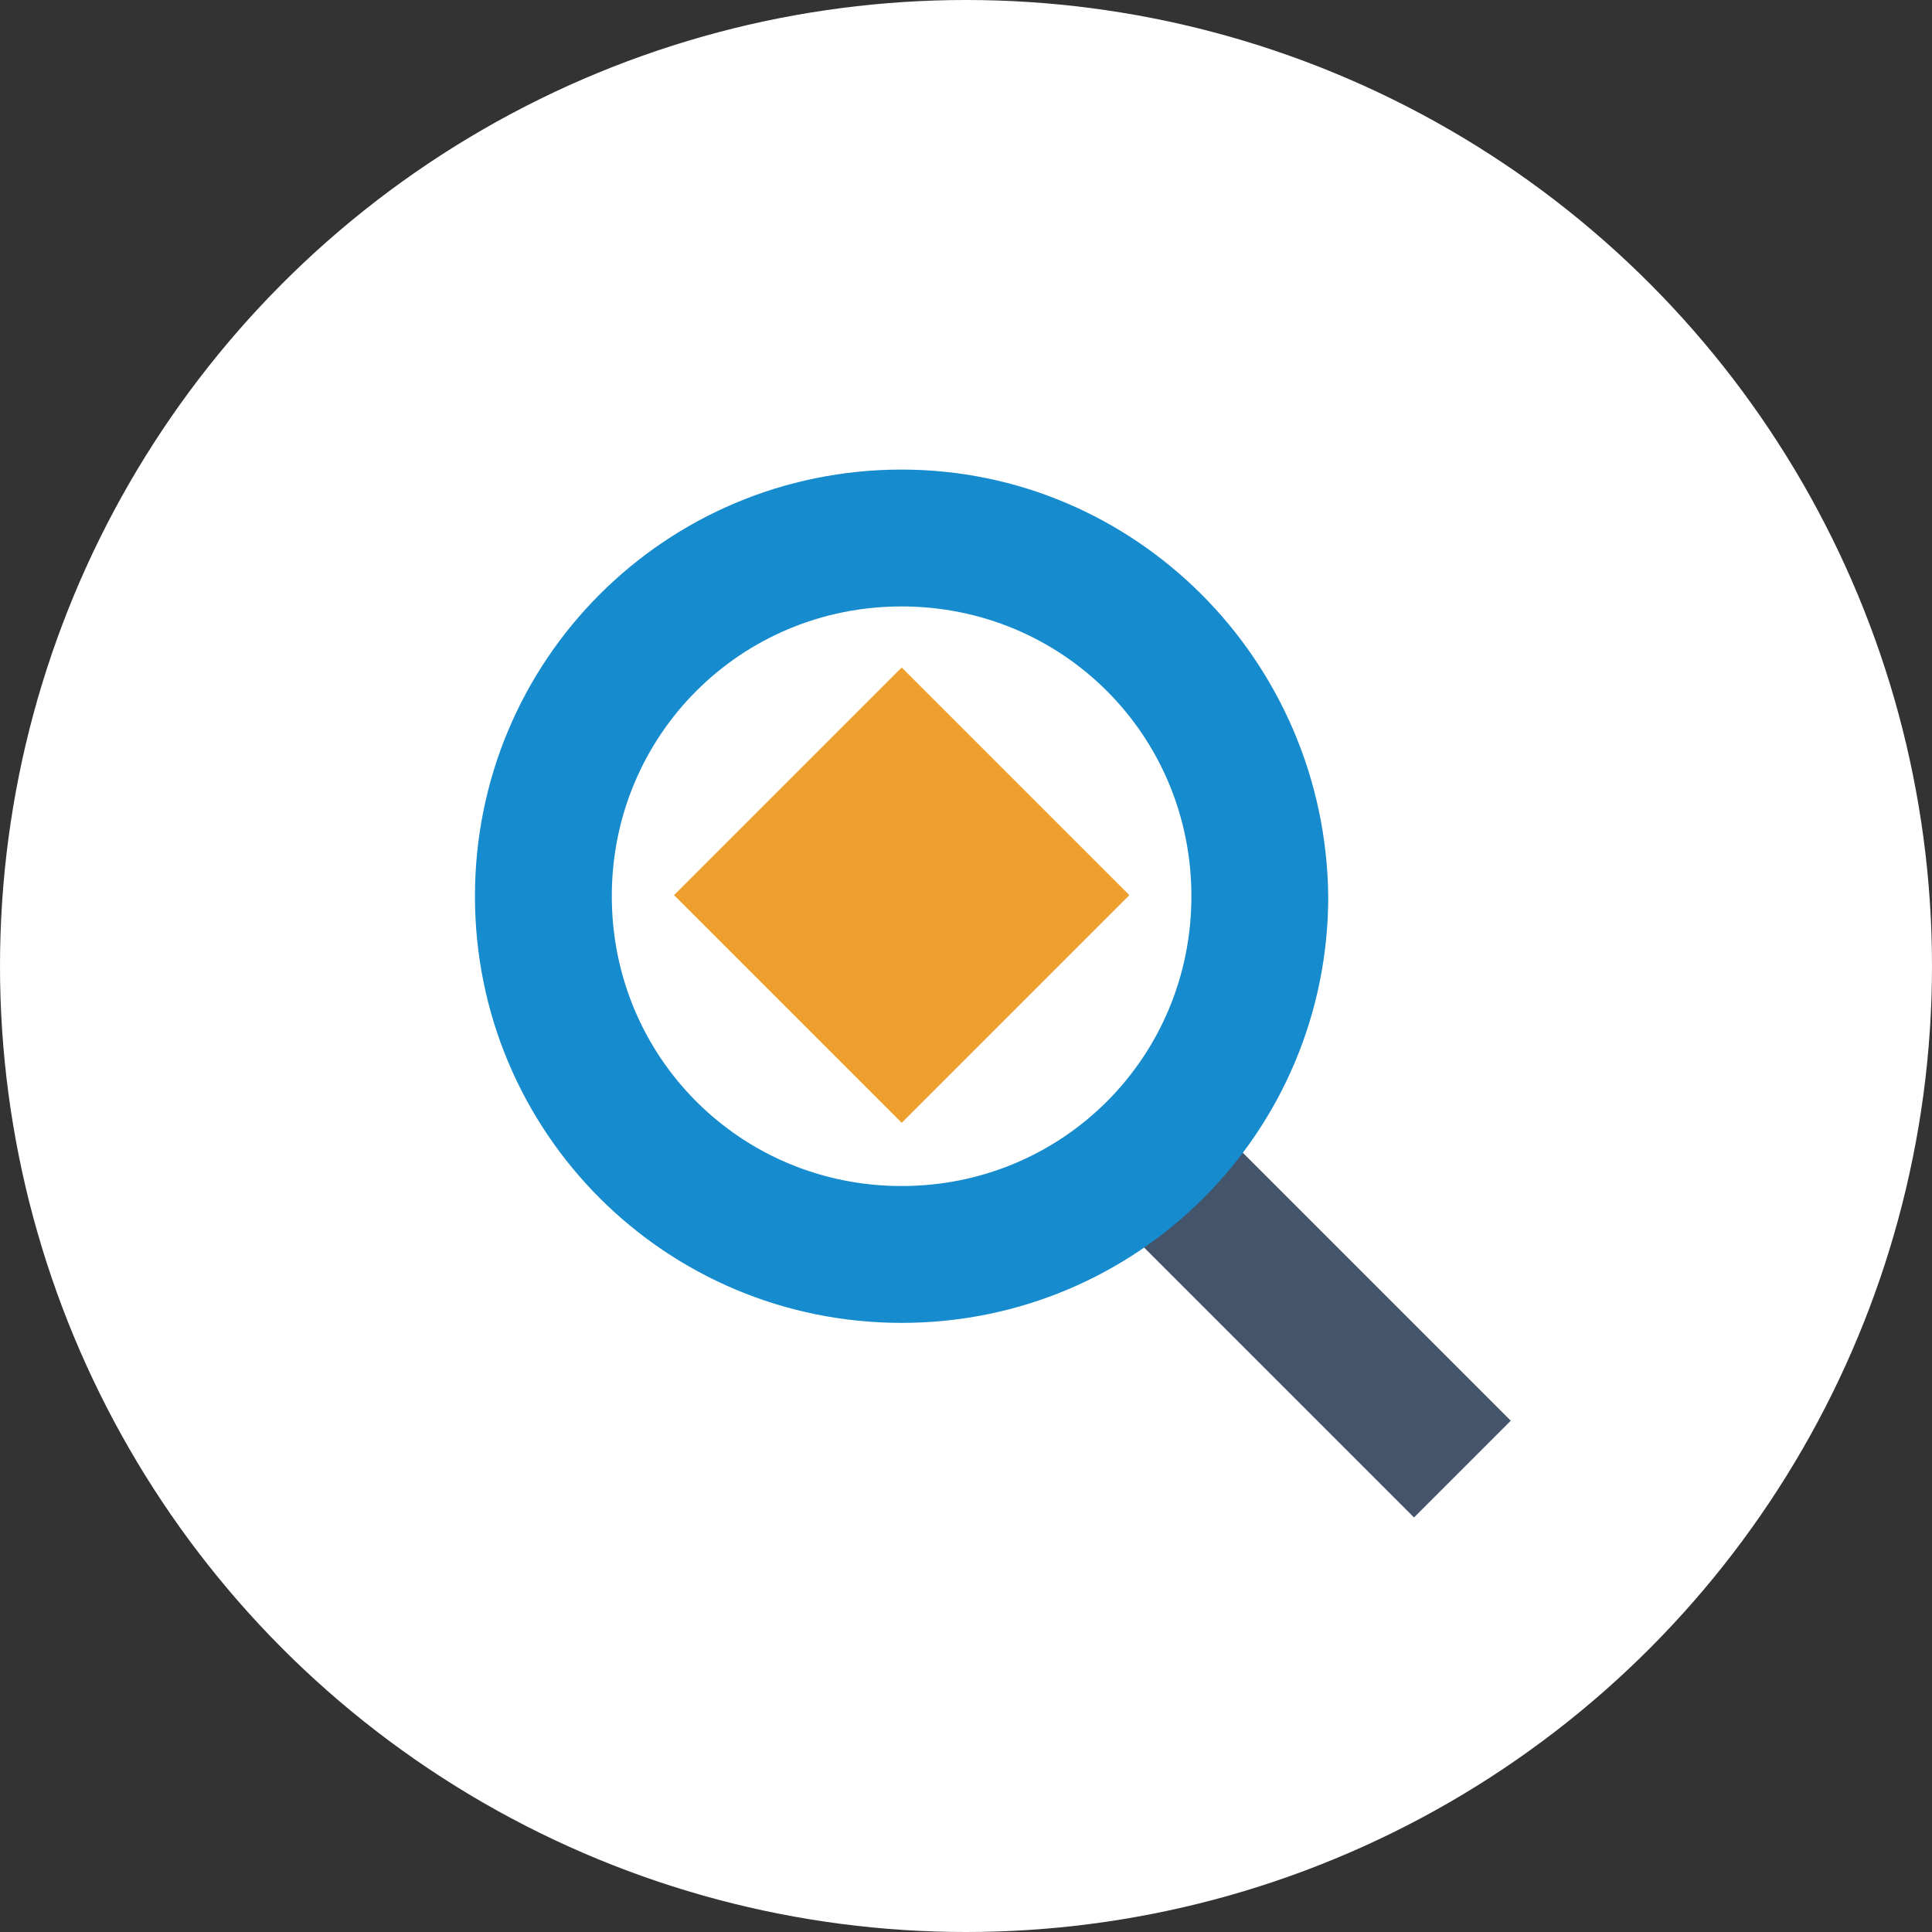<?xml version="1.0" encoding="utf-8"?>
<!-- Generator: Adobe Illustrator 24.1.2, SVG Export Plug-In . SVG Version: 6.00 Build 0)  -->
<svg version="1.1" id="Layer_1" xmlns="http://www.w3.org/2000/svg" xmlns:xlink="http://www.w3.org/1999/xlink" x="0px" y="0px"
	 viewBox="0 0 72 72" style="enable-background:new 0 0 72 72;" xml:space="preserve">
<rect x="0" y="0" width="72" height="72" fill="#333333" stroke="none"/>
<style type="text/css">
	.st0{fill:#FFFFFF;}
	.st1{fill:#44546A;}
	.st2{fill:#168BCD;}
	.st3{fill:#EE9F2D;}
</style>
<g id="Layer_2_1_">
	<g id="Layer_1-2">
		<circle class="st0" cx="36" cy="36" r="36"/>
		
			<rect x="46.7" y="42.1" transform="matrix(0.707 -0.707 0.707 0.707 -20.549 49.34)" class="st1" width="5.1" height="14.8"/>
		<path class="st2" d="M33.6,22.6c6,0,10.8,4.8,10.8,10.8c0,6-4.8,10.8-10.8,10.8c-6,0-10.8-4.8-10.8-10.8
			C22.8,27.4,27.6,22.6,33.6,22.6 M33.6,17.5c-8.8,0-15.9,7.1-15.9,15.9c0,8.8,7.1,15.9,15.9,15.9s15.9-7.1,15.9-15.9c0,0,0,0,0,0
			C49.4,24.6,42.3,17.5,33.6,17.5z"/>
		<rect x="27.6" y="27.4" transform="matrix(0.707 -0.707 0.707 0.707 -13.765 33.501)" class="st3" width="12" height="12"/>
	</g>
</g>
</svg>
